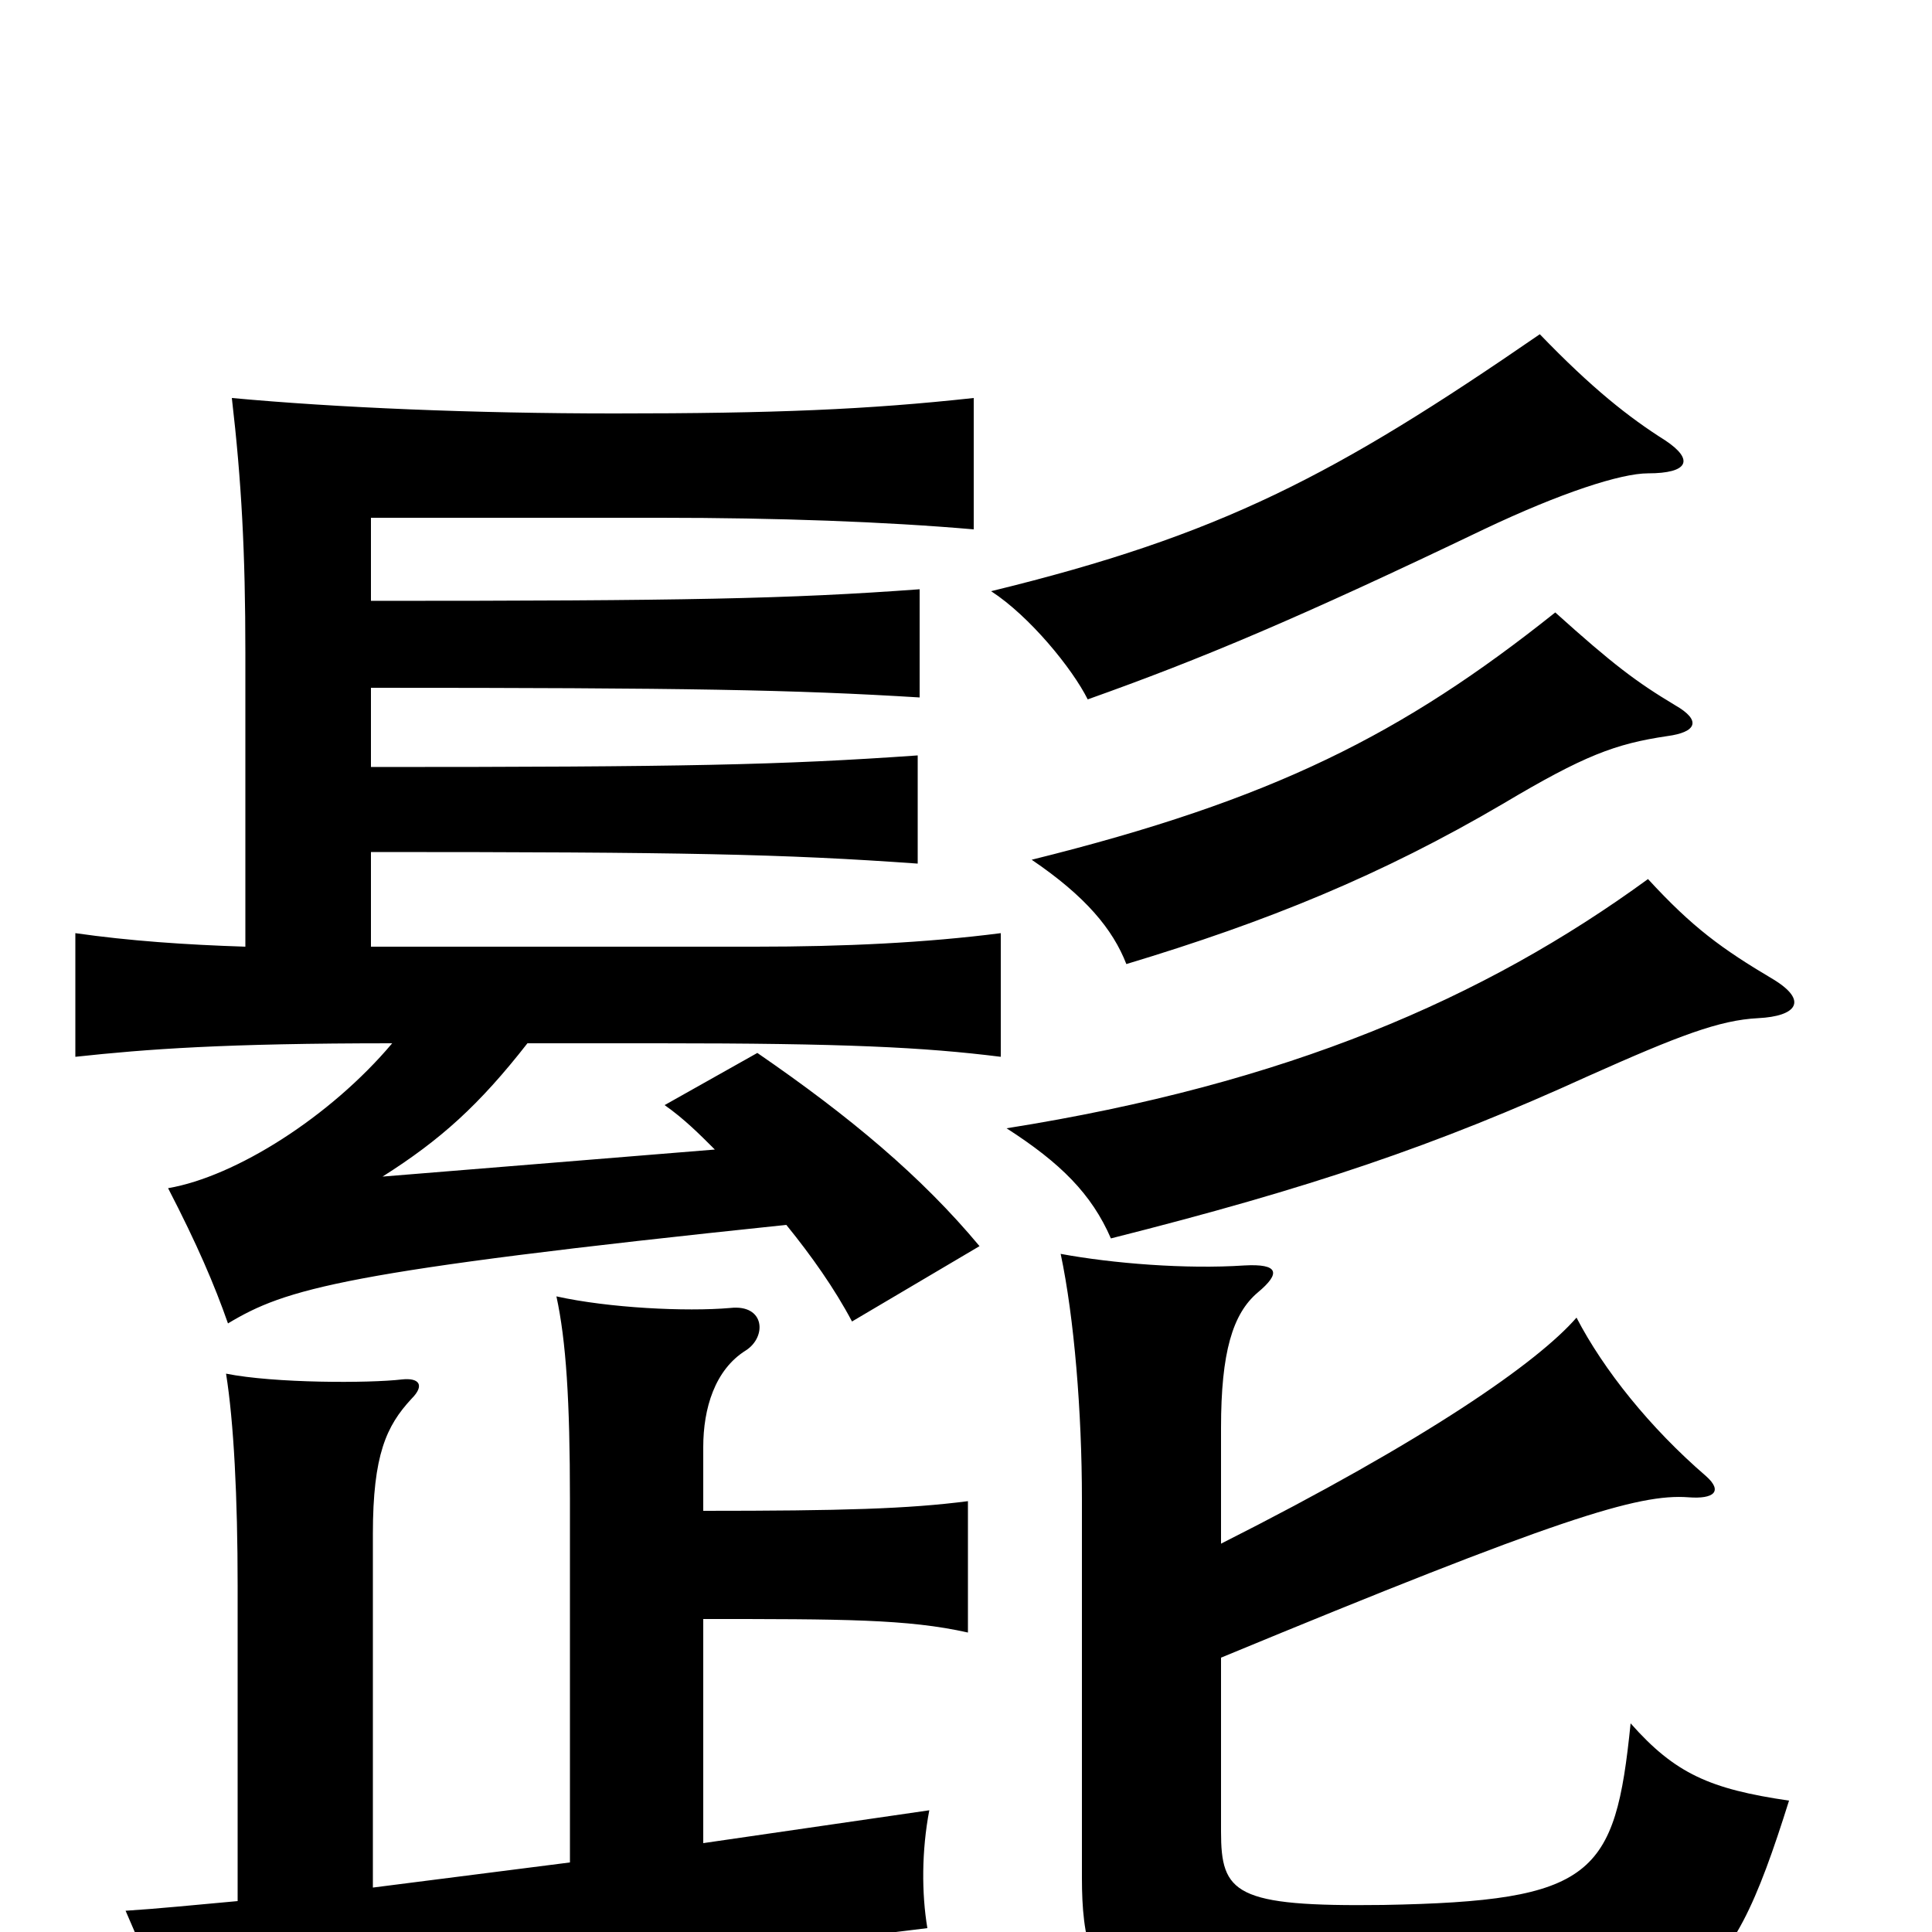<svg xmlns="http://www.w3.org/2000/svg" viewBox="0 -1000 1000 1000">
	<path fill="#000000" d="M918 -493C891 -509 876 -520 853 -545C768 -483 666 -439 521 -416C549 -398 565 -382 575 -359C678 -385 743 -407 822 -443C869 -464 890 -472 910 -473C930 -474 936 -482 918 -493ZM867 -635C847 -647 835 -656 805 -683C726 -620 659 -586 534 -555C562 -536 576 -519 583 -501C656 -523 715 -547 778 -584C820 -609 836 -615 863 -619C878 -621 881 -627 867 -635ZM862 -772C843 -784 824 -799 797 -827C691 -754 632 -723 513 -694C533 -681 555 -654 563 -638C622 -659 672 -680 768 -726C808 -745 839 -755 853 -755C874 -755 877 -762 862 -772ZM127 -510C96 -511 67 -513 39 -517V-453C76 -457 116 -460 203 -460C171 -422 122 -391 87 -385C102 -356 111 -335 118 -315C148 -333 177 -342 407 -366C420 -350 432 -333 441 -316L507 -355C477 -391 440 -422 392 -455L344 -428C354 -421 362 -413 370 -405L198 -391C228 -410 248 -428 273 -460H341C437 -460 478 -458 518 -453V-517C479 -512 437 -510 391 -510H192V-559C354 -559 405 -558 475 -553V-609C404 -604 354 -603 192 -603V-644C356 -644 411 -643 476 -639V-695C408 -690 355 -689 192 -689V-732H342C402 -732 458 -730 504 -726V-794C449 -788 401 -786 318 -786C245 -786 174 -789 120 -794C125 -751 127 -714 127 -662ZM632 -201V-261C632 -300 638 -320 651 -331C663 -341 662 -346 644 -345C614 -343 576 -346 549 -351C556 -318 560 -269 560 -224V-28C560 35 579 63 741 54C877 46 893 37 926 -68C885 -74 867 -82 844 -108C836 -29 825 -16 716 -14C639 -13 632 -20 632 -52V-142C806 -214 848 -227 874 -225C887 -224 892 -228 883 -236C854 -261 830 -291 816 -318C796 -295 739 -255 632 -201ZM364 -218V-251C364 -271 370 -291 386 -301C397 -308 396 -325 378 -323C355 -321 315 -323 288 -329C293 -306 295 -275 295 -224V-36L193 -23V-206C193 -247 200 -262 213 -276C220 -283 217 -287 208 -286C191 -284 142 -284 117 -289C121 -264 123 -225 123 -179V-16C101 -14 81 -12 65 -11C77 16 88 47 95 72C181 43 280 22 480 -2C477 -20 477 -42 481 -63L364 -46V-162C436 -162 470 -162 501 -155V-223C470 -219 436 -218 364 -218Z"/>
</svg>
